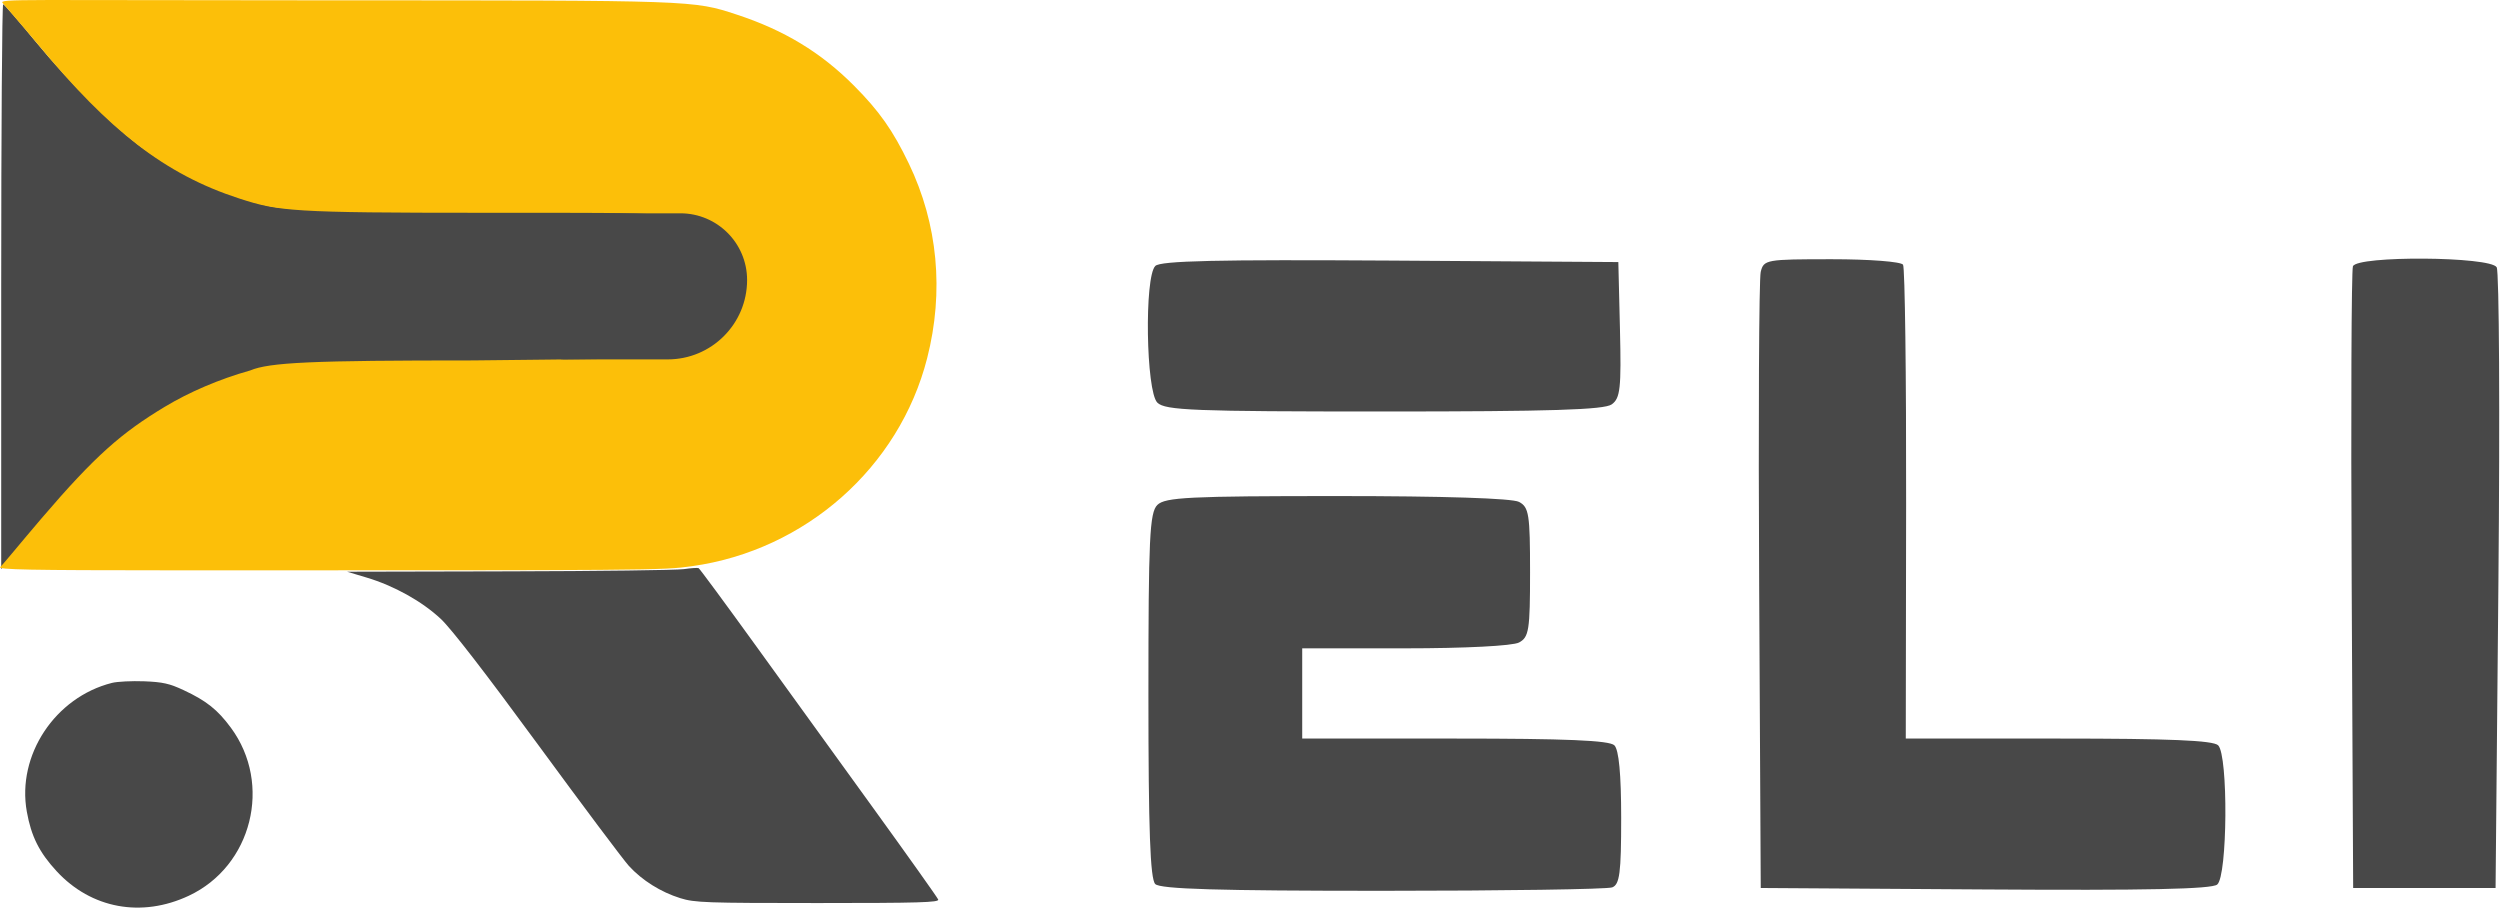<svg width="87" height="32" viewBox="0 0 87 32" fill="none" xmlns="http://www.w3.org/2000/svg">
<path fill-rule="evenodd" clip-rule="evenodd" d="M0.042 9.974V19.806L0.602 19.148C2.951 16.383 3.909 15.428 5.188 14.572C6.504 13.692 7.489 13.254 9.102 12.833C9.793 12.653 10.114 12.643 16.63 12.592C24.227 12.532 23.619 12.588 24.396 11.886C24.971 11.366 25.228 10.776 25.233 9.969C25.236 9.408 25.196 9.217 24.998 8.842C24.715 8.306 24.307 7.903 23.753 7.612L23.347 7.4L16.585 7.35C10.048 7.301 9.799 7.293 9.094 7.107C7.635 6.721 6.303 6.094 5.009 5.185C4.065 4.522 2.428 2.896 1.214 1.416C0.644 0.721 0.147 0.15 0.11 0.147C0.072 0.145 0.042 4.567 0.042 9.974ZM23.798 19.806C23.55 19.841 20.811 19.876 17.712 19.883L12.078 19.896L12.754 20.098C13.713 20.384 14.685 20.926 15.34 21.538C15.706 21.881 16.891 23.413 18.722 25.912C20.272 28.027 21.697 29.928 21.887 30.136C22.346 30.637 22.997 31.045 23.671 31.255C24.176 31.413 24.551 31.426 28.458 31.426C31.983 31.426 32.689 31.405 32.65 31.304C32.624 31.237 31.594 29.787 30.36 28.081C29.127 26.375 27.275 23.815 26.246 22.391C25.217 20.967 24.347 19.788 24.312 19.771C24.277 19.755 24.046 19.77 23.798 19.806ZM3.896 23.765C1.915 24.265 0.582 26.281 0.933 28.244C1.087 29.107 1.367 29.666 1.975 30.323C3.175 31.619 4.924 31.943 6.568 31.173C8.769 30.143 9.485 27.292 8.036 25.326C7.572 24.697 7.184 24.388 6.39 24.017C5.902 23.788 5.662 23.734 5.016 23.709C4.586 23.693 4.082 23.718 3.896 23.765Z" fill="#484848"/>
<path fill-rule="evenodd" clip-rule="evenodd" d="M0.09 0.102C0.158 0.189 0.781 0.895 1.357 1.589C3.798 4.528 5.72 6.064 8.33 6.909C9.699 7.352 10.14 7.405 16.804 7.405C23.995 7.405 23.475 7.36 24.44 8.126C24.829 8.514 24.984 8.751 25.093 9.118C25.386 10.103 25.201 10.919 24.515 11.669C23.69 12.573 24.361 12.446 16.453 12.543C10.864 12.543 9.376 12.609 8.703 12.893C7.645 13.19 6.589 13.64 5.727 14.161C4.236 15.061 3.326 15.84 1.442 18.043C0.722 18.886 0.083 19.671 0.007 19.733C-0.104 19.823 1.053 19.846 5.859 19.847C22.808 19.85 23.044 19.849 24.076 19.704C28.029 19.153 31.295 16.266 32.265 12.465C32.858 10.144 32.637 7.79 31.629 5.695C31.073 4.538 30.601 3.868 29.72 2.982C28.568 1.824 27.289 1.049 25.633 0.506C24.121 0.01 24.181 0.013 11.635 0.012C0.629 0.011 -0.028 -0.048 0.09 0.102Z" fill="#FCBF09"/>
<path d="M19.237 7.859C19.237 7.618 19.433 7.423 19.674 7.423H23.677C24.959 7.423 25.999 8.462 25.999 9.745C25.999 11.271 24.762 12.507 23.236 12.507H19.608C19.403 12.507 19.237 12.341 19.237 12.137V7.859Z" fill="#484848"/>
<path d="M40.276 14.012C39.88 13.619 39.82 9.636 40.205 9.255C40.386 9.075 42.374 9.03 48.382 9.068L56.318 9.12L56.375 11.472C56.423 13.514 56.386 13.857 56.089 14.072C55.828 14.261 53.955 14.32 48.167 14.32C41.541 14.32 40.548 14.281 40.276 14.012Z" fill="#484848"/>
<path d="M61.219 20.403C61.189 14.629 61.213 9.706 61.273 9.463C61.377 9.036 61.458 9.021 63.744 9.021C65.061 9.021 66.16 9.106 66.226 9.212C66.292 9.317 66.34 13.07 66.333 17.552L66.321 25.702H71.638C75.508 25.702 77.019 25.766 77.192 25.937C77.546 26.288 77.518 30.487 77.159 30.782C76.964 30.942 74.679 30.99 69.081 30.953L61.274 30.902L61.219 20.403Z" fill="#484848"/>
<path d="M81.838 20.207C81.81 14.325 81.829 9.402 81.882 9.267C82.027 8.89 86.67 8.922 86.885 9.302C86.972 9.456 86.999 14.379 86.945 20.242L86.846 30.902H84.368H81.89L81.838 20.207Z" fill="#484848"/>
<path d="M39.965 24.204C39.965 18.717 40.006 17.839 40.276 17.572C40.545 17.305 41.392 17.263 46.533 17.263C50.253 17.263 52.623 17.34 52.862 17.466C53.207 17.649 53.246 17.896 53.246 19.913C53.246 21.929 53.207 22.176 52.862 22.359C52.639 22.477 50.987 22.562 48.898 22.562H45.317V24.132V25.702H50.629C54.497 25.702 56.006 25.766 56.18 25.937C56.337 26.093 56.417 26.944 56.417 28.467C56.417 30.378 56.365 30.782 56.104 30.881C55.931 30.946 52.337 31 48.115 31C42.41 31 40.379 30.94 40.203 30.765C40.027 30.591 39.965 28.862 39.965 24.204Z" fill="#484848"/>
</svg>
